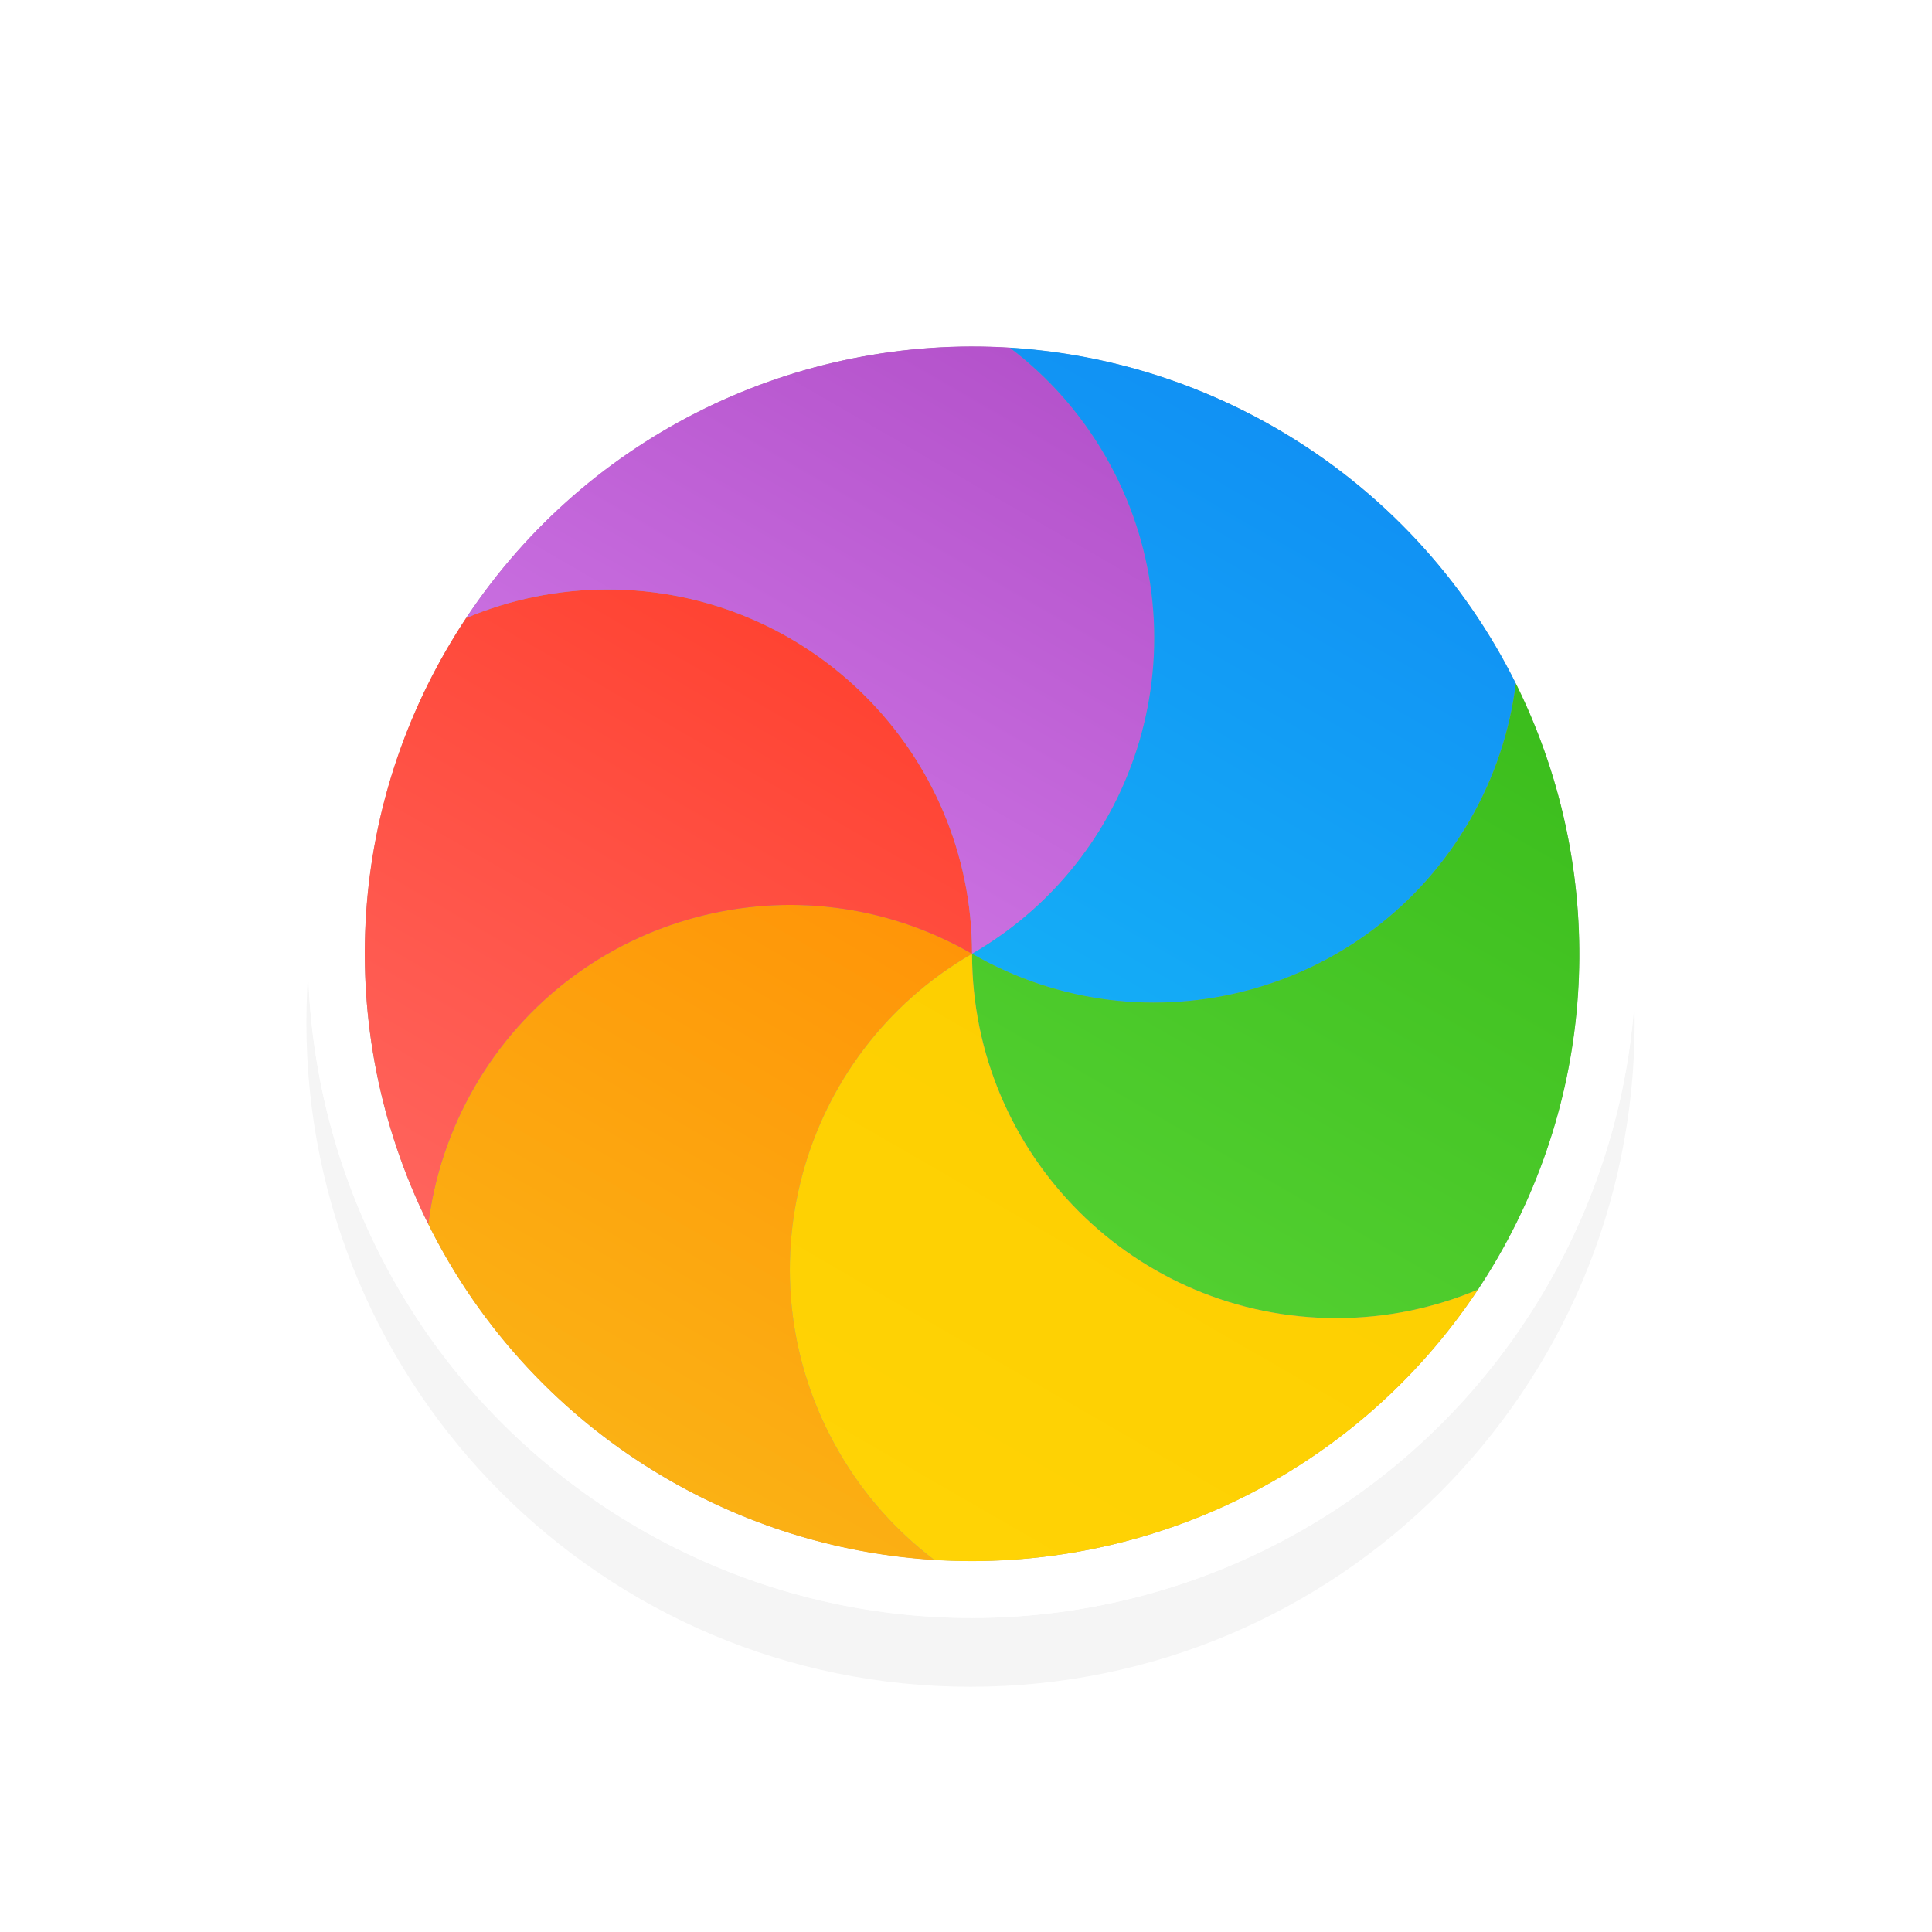 <svg xmlns="http://www.w3.org/2000/svg" xmlns:svg="http://www.w3.org/2000/svg" xmlns:xlink="http://www.w3.org/1999/xlink" id="svg2" width="32" height="32" version="1.1" viewBox="0 0 32 32"><defs id="defs4"><linearGradient id="linearGradient-colour1" x1="17.871" x2="17.871" y1="7.669" y2="17.893" gradientTransform="matrix(1.028,0,0,0.984,343.323,796.717)" gradientUnits="userSpaceOnUse"><stop id="stop7" offset="0%" stop-color="#FBB114"/><stop id="stop9" offset="100%" stop-color="#FF9508"/></linearGradient><linearGradient id="linearGradient-colour2" x1="23.954" x2="23.954" y1="8.61" y2="19.256" gradientTransform="matrix(0.945,0,0,1.071,343.323,796.717)" gradientUnits="userSpaceOnUse"><stop id="stop12" offset="0%" stop-color="#FF645D"/><stop id="stop14" offset="100%" stop-color="#FF4332"/></linearGradient><linearGradient id="linearGradient-colour3" x1="20.127" x2="20.127" y1="19.205" y2="29.033" gradientTransform="matrix(1.104,0,0,0.916,343.323,796.717)" gradientUnits="userSpaceOnUse"><stop id="stop17" offset="0%" stop-color="#CA70E1"/><stop id="stop19" offset="100%" stop-color="#B452CB"/></linearGradient><linearGradient id="linearGradient-colour4" x1="16.36" x2="16.36" y1="17.893" y2="28.118" gradientTransform="matrix(1.028,0,0,0.984,343.323,796.717)" gradientUnits="userSpaceOnUse"><stop id="stop22" offset="0%" stop-color="#14ADF6"/><stop id="stop24" offset="100%" stop-color="#1191F4"/></linearGradient><linearGradient id="linearGradient-colour5" x1="13.308" x2="13.308" y1="13.619" y2="24.265" gradientTransform="matrix(0.945,0,0,1.071,343.323,796.717)" gradientUnits="userSpaceOnUse"><stop id="stop27" offset="0%" stop-color="#52CF30"/><stop id="stop29" offset="100%" stop-color="#3BBD1C"/></linearGradient><linearGradient id="linearGradient-colour6" x1="11.766" x2="11.766" y1="9.377" y2="19.205" gradientTransform="matrix(1.104,0,0,0.916,343.323,796.717)" gradientUnits="userSpaceOnUse"><stop id="stop32" offset="0%" stop-color="#FFD305"/><stop id="stop34" offset="100%" stop-color="#FDCF01"/></linearGradient><filter id="filter7466-5" width="1.257" height="1.257" x="-.128" y="-.128" color-interpolation-filters="sRGB"><feGaussianBlur id="feGaussianBlur7468-9" stdDeviation="1.177"/></filter><linearGradient id="linearGradient10166" x1="17.871" x2="17.871" y1="7.669" y2="17.893" gradientTransform="matrix(1.028,0,0,0.984,343.323,796.717)" gradientUnits="userSpaceOnUse" xlink:href="#linearGradient-colour1"/><linearGradient id="linearGradient10168" x1="23.954" x2="23.954" y1="8.61" y2="19.256" gradientTransform="matrix(0.945,0,0,1.071,343.323,796.717)" gradientUnits="userSpaceOnUse" xlink:href="#linearGradient-colour2"/><linearGradient id="linearGradient10170" x1="20.127" x2="20.127" y1="19.205" y2="29.033" gradientTransform="matrix(1.104,0,0,0.916,343.323,796.717)" gradientUnits="userSpaceOnUse" xlink:href="#linearGradient-colour3"/><linearGradient id="linearGradient10172" x1="16.36" x2="16.36" y1="17.893" y2="28.118" gradientTransform="matrix(1.028,0,0,0.984,343.323,796.717)" gradientUnits="userSpaceOnUse" xlink:href="#linearGradient-colour4"/><linearGradient id="linearGradient10174" x1="13.308" x2="13.308" y1="13.619" y2="24.265" gradientTransform="matrix(0.945,0,0,1.071,343.323,796.717)" gradientUnits="userSpaceOnUse" xlink:href="#linearGradient-colour5"/><linearGradient id="linearGradient10176" x1="11.766" x2="11.766" y1="9.377" y2="19.205" gradientTransform="matrix(1.104,0,0,0.916,343.323,796.717)" gradientUnits="userSpaceOnUse" xlink:href="#linearGradient-colour6"/></defs><g id="layer1" transform="translate(0,-1020.362)"><path id="path7460-6-2" fill="#000" fill-opacity="1" fill-rule="nonzero" stroke="none" stroke-width="2" d="m 16.075,1026.3 c -6.075,0 -11,4.925 -11,11 0,6.075 4.925,11 11,11 6.075,0 11,-4.925 11,-11 0,-6.075 -4.925,-11 -11,-11 z" baseline-shift="baseline" color="#000" direction="ltr" display="inline" enable-background="accumulate" filter="url(#filter7466-5)" font-family="Sans" font-size="medium" font-stretch="normal" font-style="normal" font-variant="normal" font-weight="normal" letter-spacing="normal" opacity=".2" overflow="visible" text-anchor="start" text-decoration="none" visibility="visible" word-spacing="normal" writing-mode="lr-tb" style="line-height:normal;-inkscape-font-specification:Sans;text-indent:0;text-align:start;text-decoration-line:none;text-transform:none;block-progression:tb;marker:none"/><g id="g10136" display="inline" transform="matrix(-0.866,-0.5,0.5,-0.866,-78.499,1921.82)"><circle id="circle10138" cx="360.923" cy="814.317" r="11" fill="#fff" fill-rule="evenodd" stroke="none" stroke-width="1"/><path id="path10140" fill="#fff" fill-rule="evenodd" stroke="none" stroke-width="1" d="m 367.005,805.15 c 0.333,0.789 0.518,1.656 0.518,2.567 0,3.645 -2.955,6.6 -6.6,6.6 1.823,-3.157 0.741,-7.193 -2.416,-9.016 -0.789,-0.456 -1.633,-0.73 -2.484,-0.835 1.475,-0.735 3.139,-1.149 4.9,-1.149 2.249,0 4.34,0.675 6.082,1.833 l 0,0 z"/><path id="path10142" fill="#fff" fill-rule="evenodd" stroke="none" stroke-width="1" d="m 371.902,815.002 c -0.516,0.683 -1.175,1.276 -1.963,1.731 -3.157,1.823 -7.193,0.741 -9.016,-2.416 3.645,0 6.6,-2.955 6.6,-6.6 0,-0.91 -0.184,-1.778 -0.518,-2.567 2.964,1.971 4.918,5.341 4.918,9.167 0,0.23 -0.007,0.459 -0.021,0.685 l 0,0 z"/><path id="path10144" fill="#fff" fill-rule="evenodd" stroke="none" stroke-width="1" d="m 365.823,824.168 c -0.851,-0.106 -1.695,-0.38 -2.484,-0.835 -3.157,-1.823 -4.238,-5.859 -2.416,-9.016 1.823,3.157 5.859,4.238 9.016,2.416 0.788,-0.455 1.447,-1.048 1.963,-1.731 -0.247,4.022 -2.656,7.46 -6.079,9.166 l 0,0 z"/><path id="path10146" fill="#fff" fill-rule="evenodd" stroke="none" stroke-width="1" d="m 354.841,823.484 c -0.333,-0.789 -0.518,-1.656 -0.518,-2.567 0,-3.645 2.955,-6.6 6.6,-6.6 -1.823,3.157 -0.741,7.193 2.416,9.016 0.789,0.456 1.633,0.73 2.484,0.835 -1.475,0.735 -3.139,1.149 -4.9,1.149 -2.249,0 -4.34,-0.675 -6.082,-1.833 l 0,0 z"/><path id="path10148" fill="#fff" fill-rule="evenodd" stroke="none" stroke-width="1" d="m 349.944,813.632 c 0.516,-0.683 1.175,-1.276 1.963,-1.731 3.157,-1.823 7.193,-0.741 9.016,2.416 -3.645,0 -6.6,2.955 -6.6,6.6 0,0.91 0.184,1.778 0.518,2.567 -2.964,-1.971 -4.918,-5.341 -4.918,-9.167 0,-0.23 0.007,-0.459 0.021,-0.685 l 0,0 z"/><path id="path10150" fill="#fff" fill-rule="evenodd" stroke="none" stroke-width="1" d="m 356.023,804.466 c 0.851,0.106 1.695,0.38 2.484,0.835 3.157,1.823 4.238,5.859 2.416,9.016 -1.823,-3.157 -5.859,-4.238 -9.016,-2.416 -0.788,0.455 -1.447,1.048 -1.963,1.731 0.247,-4.022 2.656,-7.46 6.079,-9.166 l 0,0 z"/><circle id="circle10152" cx="360.923" cy="814.317" r="10.057" fill="#959595" fill-rule="evenodd" stroke="none" stroke-width="1"/><path id="path10154" fill="url(#linearGradient10166)" fill-rule="evenodd" stroke="none" stroke-width="1" d="m 366.484,805.936 c 0.305,0.721 0.473,1.514 0.473,2.347 0,3.333 -2.702,6.034 -6.034,6.034 1.666,-2.886 0.677,-6.577 -2.209,-8.243 -0.722,-0.417 -1.493,-0.667 -2.271,-0.764 1.349,-0.672 2.87,-1.05 4.48,-1.05 2.056,0 3.968,0.617 5.561,1.676 l 0,0 z"/><path id="path10156" fill="url(#linearGradient10168)" fill-rule="evenodd" stroke="none" stroke-width="1" d="m 370.961,814.944 c -0.472,0.624 -1.074,1.166 -1.795,1.582 -2.886,1.666 -6.577,0.677 -8.243,-2.209 3.333,0 6.034,-2.702 6.034,-6.034 0,-0.832 -0.169,-1.625 -0.473,-2.347 2.71,1.802 4.496,4.883 4.496,8.381 0,0.21 -0.007,0.419 -0.019,0.626 l 0,0 z"/><path id="path10158" fill="url(#linearGradient10170)" fill-rule="evenodd" stroke="none" stroke-width="1" d="m 365.403,823.324 c -0.778,-0.097 -1.55,-0.347 -2.271,-0.764 -2.886,-1.666 -3.875,-5.357 -2.209,-8.243 1.666,2.886 5.357,3.875 8.243,2.209 0.72,-0.416 1.323,-0.958 1.795,-1.582 -0.226,3.678 -2.428,6.821 -5.558,8.38 l 0,0 z"/><path id="path10160" fill="url(#linearGradient10172)" fill-rule="evenodd" stroke="none" stroke-width="1" d="m 355.362,822.698 c -0.305,-0.721 -0.473,-1.514 -0.473,-2.347 0,-3.333 2.702,-6.034 6.034,-6.034 -1.666,2.886 -0.677,6.577 2.209,8.243 0.722,0.417 1.493,0.667 2.271,0.764 -1.349,0.672 -2.87,1.05 -4.48,1.05 -2.056,0 -3.968,-0.617 -5.561,-1.676 l 0,0 z"/><path id="path10162" fill="url(#linearGradient10174)" fill-rule="evenodd" stroke="none" stroke-width="1" d="m 350.885,813.691 c 0.472,-0.624 1.074,-1.166 1.795,-1.582 2.886,-1.666 6.577,-0.677 8.243,2.209 -3.333,0 -6.034,2.702 -6.034,6.034 0,0.832 0.169,1.625 0.473,2.347 -2.71,-1.802 -4.496,-4.883 -4.496,-8.381 0,-0.21 0.007,-0.419 0.019,-0.626 l 0,0 z"/><path id="path10164" fill="url(#linearGradient10176)" fill-rule="evenodd" stroke="none" stroke-width="1" d="m 356.443,805.31 c 0.778,0.097 1.55,0.347 2.271,0.764 2.886,1.666 3.875,5.357 2.209,8.243 -1.666,-2.886 -5.357,-3.875 -8.243,-2.209 -0.72,0.416 -1.323,0.958 -1.795,1.582 0.226,-3.678 2.428,-6.821 5.558,-8.38 l 0,0 z"/></g></g></svg>